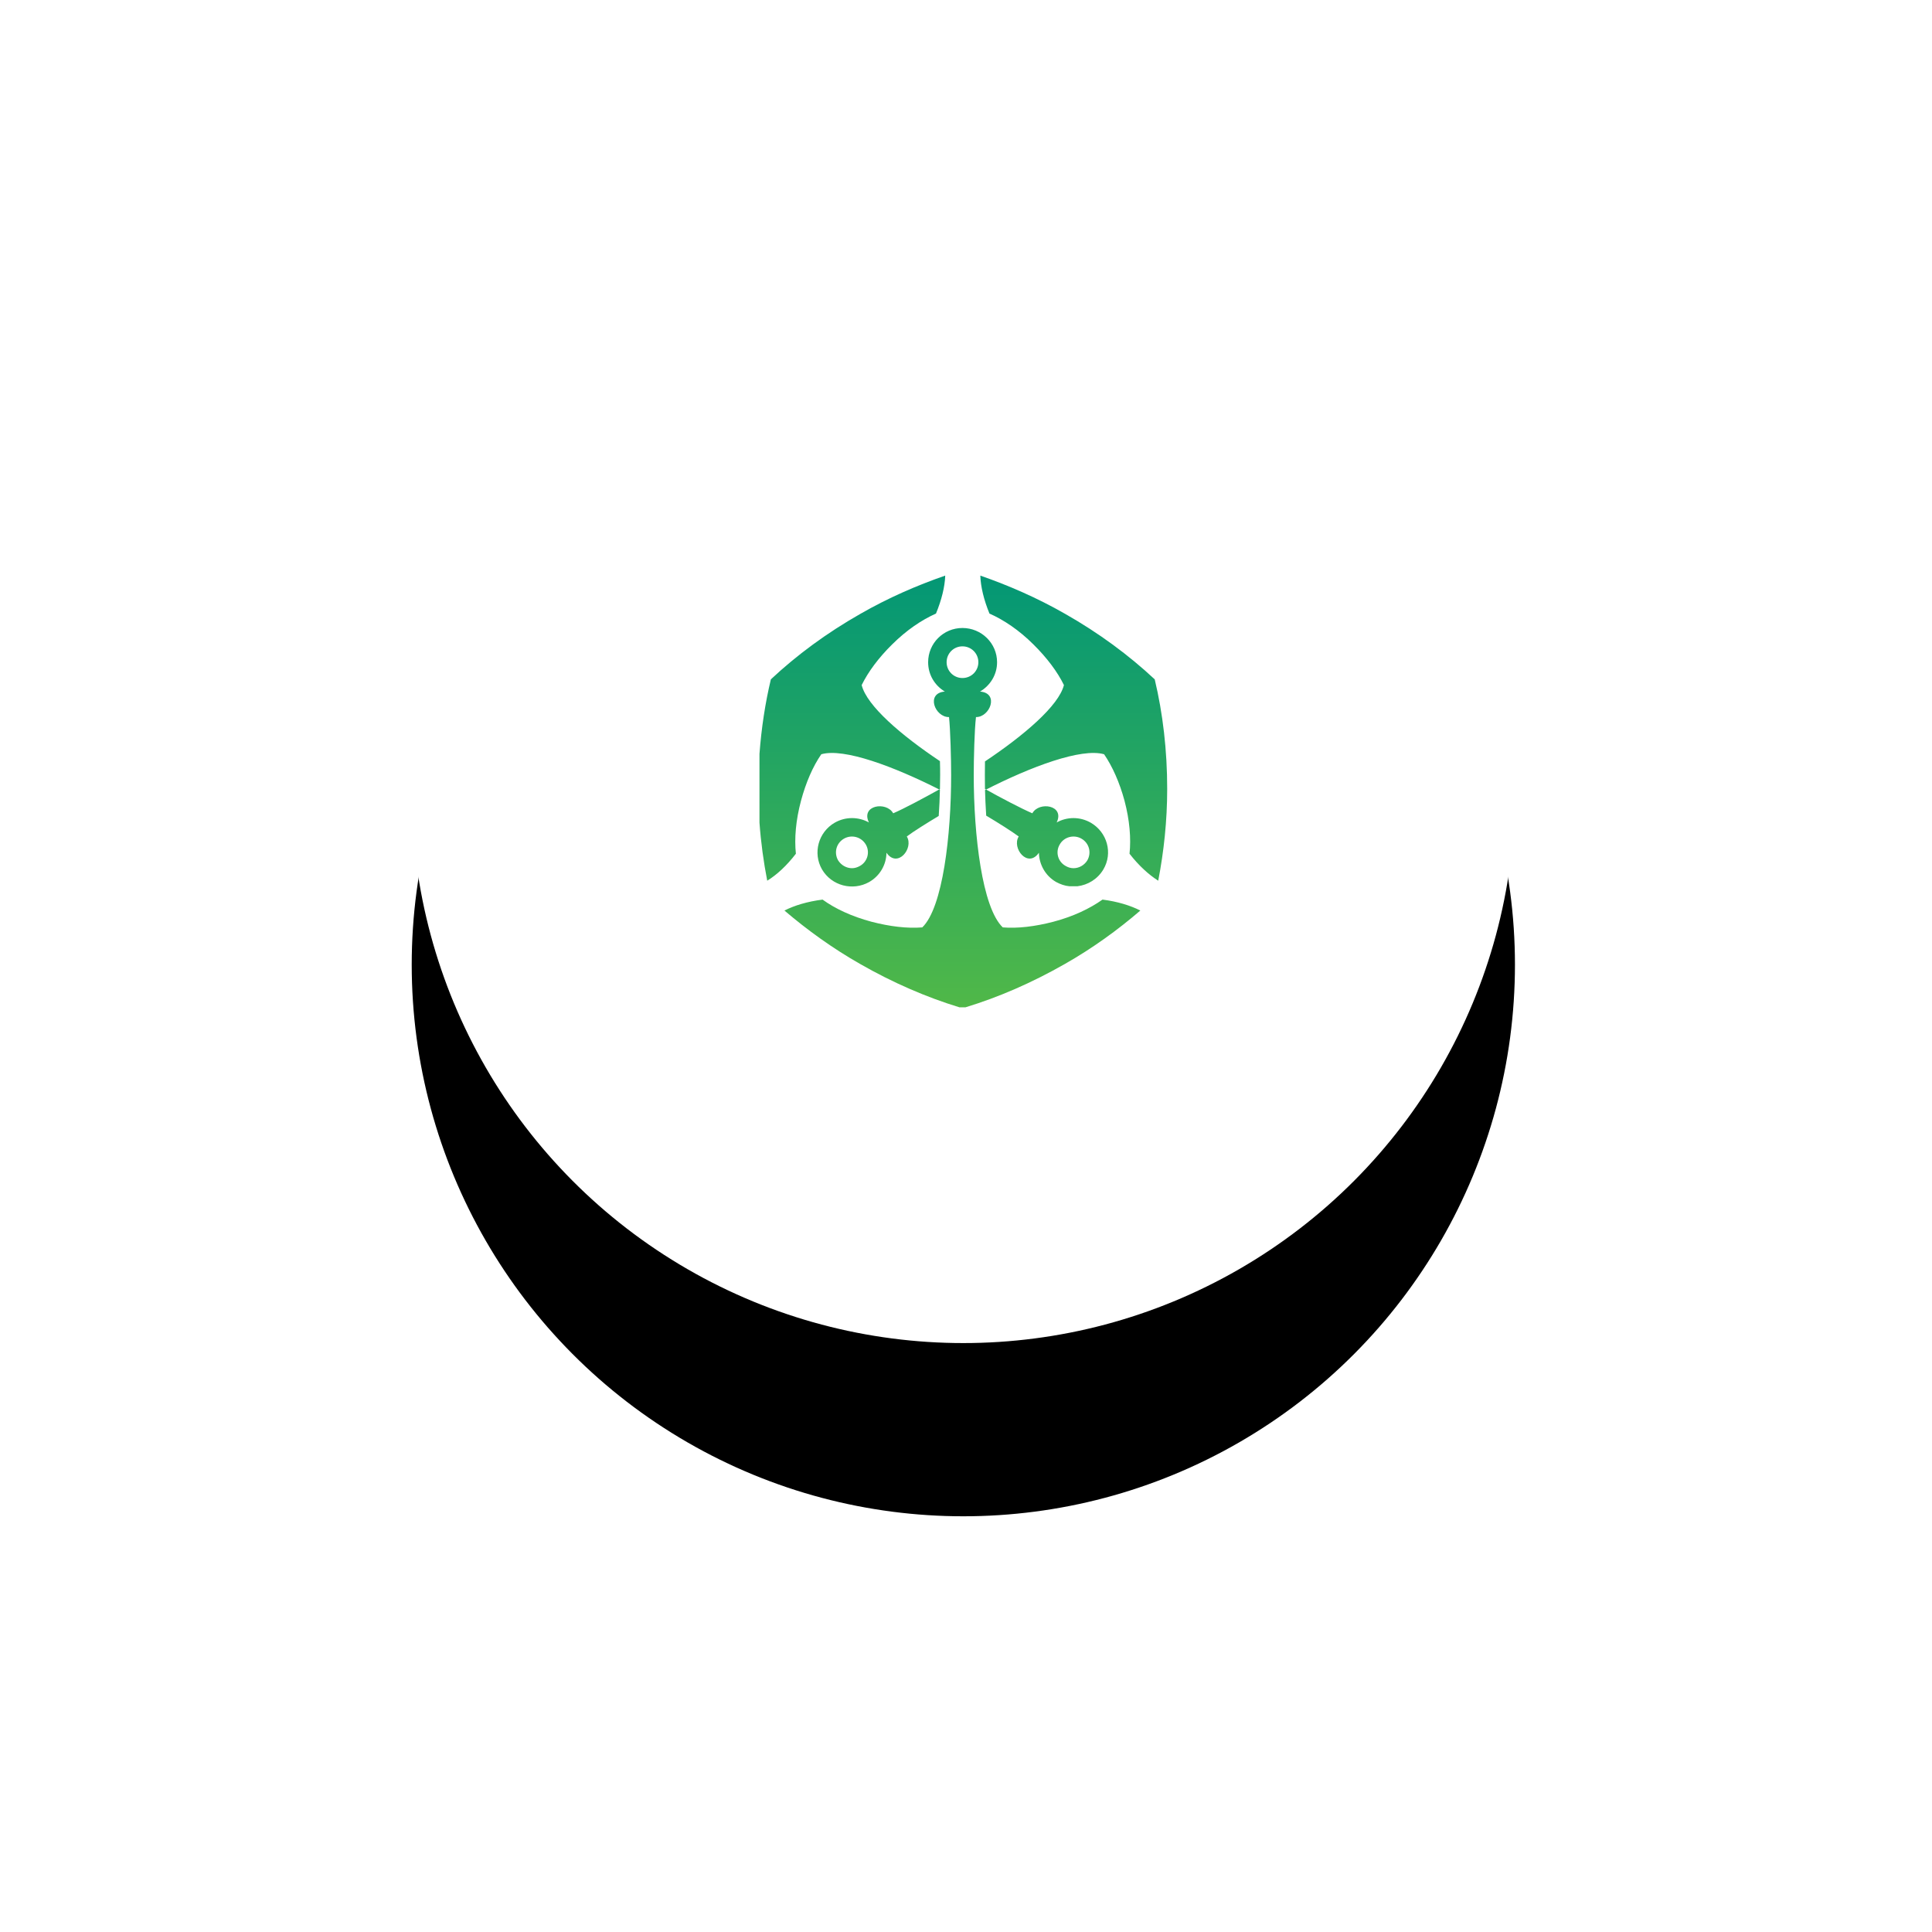 <?xml version="1.0" encoding="UTF-8"?>
<svg width="145px" height="145px" viewBox="0 0 145 145" version="1.1" xmlns="http://www.w3.org/2000/svg" xmlns:xlink="http://www.w3.org/1999/xlink">
    <!-- Generator: Sketch 52.6 (67491) - http://www.bohemiancoding.com/sketch -->
    <desc>Created with Sketch.</desc>
    <defs>
        <circle id="path-1" cx="41.4" cy="41.4" r="41.4"></circle>
        <filter x="-65.8%" y="-50.1%" width="231.6%" height="231.6%" filterUnits="objectBoundingBox" id="filter-2">
            <feOffset dx="0" dy="13" in="SourceAlpha" result="shadowOffsetOuter1"></feOffset>
            <feGaussianBlur stdDeviation="16" in="shadowOffsetOuter1" result="shadowBlurOuter1"></feGaussianBlur>
            <feColorMatrix values="0 0 0 0 0   0 0 0 0 0   0 0 0 0 0  0 0 0 0.07 0" type="matrix" in="shadowBlurOuter1"></feColorMatrix>
        </filter>
        <linearGradient x1="50%" y1="0%" x2="50%" y2="100%" id="linearGradient-3">
            <stop stop-color="#039775" offset="0%"></stop>
            <stop stop-color="#50B848" offset="100%"></stop>
        </linearGradient>
    </defs>
    <g id="Page-1" stroke="none" stroke-width="1" fill="none" fill-rule="evenodd">
        <g id="icon/Old-Mutual" transform="translate(30, 18)">
            <g transform="translate(0.9, 0)">
                <g id="Oval-Copy-8" fill-rule="nonzero">
                    <use fill="black" fill-opacity="1" filter="url(#filter-2)" xlink:href="#path-1"></use>
                    <use fill="#FFFFFF" xlink:href="#path-1"></use>
                </g>
                <path d="M32.001,46.57 C31.672,45.988 31.866,45.271 32.447,44.939 C33.027,44.616 33.745,44.813 34.08,45.381 C34.411,45.944 34.21,46.674 33.641,46.989 C33.449,47.099 33.248,47.16 33.044,47.16 C32.632,47.16 32.234,46.938 32.001,46.57 M36.136,43.039 C35.629,42.126 33.682,42.425 34.314,43.727 C33.541,43.299 32.568,43.275 31.748,43.744 C30.517,44.454 30.088,46.031 30.794,47.252 C31.52,48.486 33.101,48.889 34.335,48.196 C35.154,47.727 35.626,46.873 35.629,45.999 C36.46,47.195 37.699,45.664 37.157,44.779 C37.659,44.397 38.651,43.782 39.552,43.239 C39.599,42.575 39.629,41.899 39.644,41.22 C38.553,41.831 36.927,42.703 36.136,43.039 M43.361,28.049 C44.434,28.524 45.584,29.292 46.664,30.369 C47.676,31.371 48.467,32.424 48.95,33.416 C48.56,34.97 45.948,37.195 43.024,39.146 C43.016,39.527 43.016,39.885 43.016,40.172 C43.016,40.548 43.016,40.916 43.024,41.3 C46.493,39.527 50.254,38.123 51.965,38.608 C52.592,39.527 53.126,40.727 53.496,42.092 C53.883,43.559 53.995,44.925 53.873,46.074 C54.564,46.965 55.32,47.65 56.027,48.099 C56.449,45.912 56.7,43.599 56.7,41.21 C56.7,38.318 56.375,35.545 55.764,32.986 C53.821,31.171 51.563,29.501 49.03,28.065 C46.939,26.867 44.785,25.935 42.675,25.2 C42.702,26.036 42.938,27.018 43.361,28.049 M49.074,46.989 C48.496,46.674 48.297,45.944 48.634,45.381 C48.952,44.813 49.689,44.616 50.259,44.939 C50.843,45.271 51.035,45.988 50.707,46.57 C50.48,46.938 50.084,47.16 49.67,47.16 C49.456,47.16 49.259,47.099 49.074,46.989 M43.116,43.215 C44.041,43.765 45.034,44.395 45.556,44.779 C45.013,45.664 46.249,47.195 47.072,45.999 C47.091,46.873 47.548,47.727 48.364,48.196 C48.68,48.366 49.024,48.486 49.354,48.514 L49.966,48.514 C50.744,48.42 51.477,47.981 51.91,47.252 C52.634,46.031 52.203,44.465 50.962,43.744 C50.135,43.275 49.174,43.299 48.406,43.727 C49.03,42.425 47.082,42.126 46.578,43.039 C45.767,42.692 44.12,41.828 43.024,41.21 C43.041,41.878 43.075,42.548 43.116,43.215 M33.682,28.065 C31.154,29.501 28.891,31.171 26.955,32.986 C26.532,34.754 26.245,36.64 26.1,38.582 L26.1,43.739 C26.208,45.242 26.409,46.695 26.682,48.099 C27.411,47.65 28.148,46.965 28.833,46.074 C28.711,44.925 28.826,43.559 29.218,42.092 C29.586,40.727 30.105,39.527 30.74,38.608 C32.447,38.123 36.19,39.527 39.644,41.278 C39.644,40.897 39.659,40.548 39.659,40.172 C39.659,39.873 39.659,39.514 39.644,39.124 C36.734,37.182 34.155,34.97 33.77,33.416 C34.256,32.424 35.043,31.363 36.053,30.369 C37.134,29.292 38.275,28.524 39.347,28.049 C39.771,27.018 40.012,26.036 40.041,25.2 C37.915,25.935 35.772,26.867 33.682,28.065 M40.145,31.701 C40.145,31.042 40.669,30.51 41.332,30.51 C42,30.51 42.528,31.042 42.528,31.701 C42.528,32.357 42,32.887 41.332,32.887 C40.674,32.887 40.145,32.357 40.145,31.701 M38.758,31.701 C38.758,32.644 39.256,33.448 40.012,33.903 C38.561,34.015 39.261,35.836 40.326,35.818 C40.428,36.774 40.485,38.968 40.485,40.172 C40.485,44.654 39.864,50.118 38.318,51.602 C37.199,51.694 35.882,51.537 34.503,51.177 C33.027,50.784 31.764,50.19 30.835,49.516 C29.709,49.66 28.733,49.95 27.974,50.338 C29.684,51.795 31.576,53.168 33.672,54.358 C36.114,55.756 38.633,56.846 41.105,57.6 L41.563,57.6 C44.046,56.846 46.55,55.756 49.002,54.358 C51.098,53.168 52.992,51.795 54.684,50.338 C53.943,49.959 52.967,49.66 51.845,49.516 C50.893,50.19 49.651,50.784 48.163,51.177 C46.79,51.537 45.464,51.694 44.36,51.602 C42.806,50.118 42.181,44.654 42.181,40.172 C42.181,38.968 42.235,36.774 42.349,35.818 C43.396,35.836 44.113,34.015 42.654,33.903 C43.418,33.448 43.932,32.644 43.932,31.701 C43.932,30.283 42.769,29.132 41.332,29.132 C39.902,29.132 38.758,30.283 38.758,31.701" id="Fill-14" fill="url(#linearGradient-3)"></path>
            </g>
        </g>
    </g>
</svg>